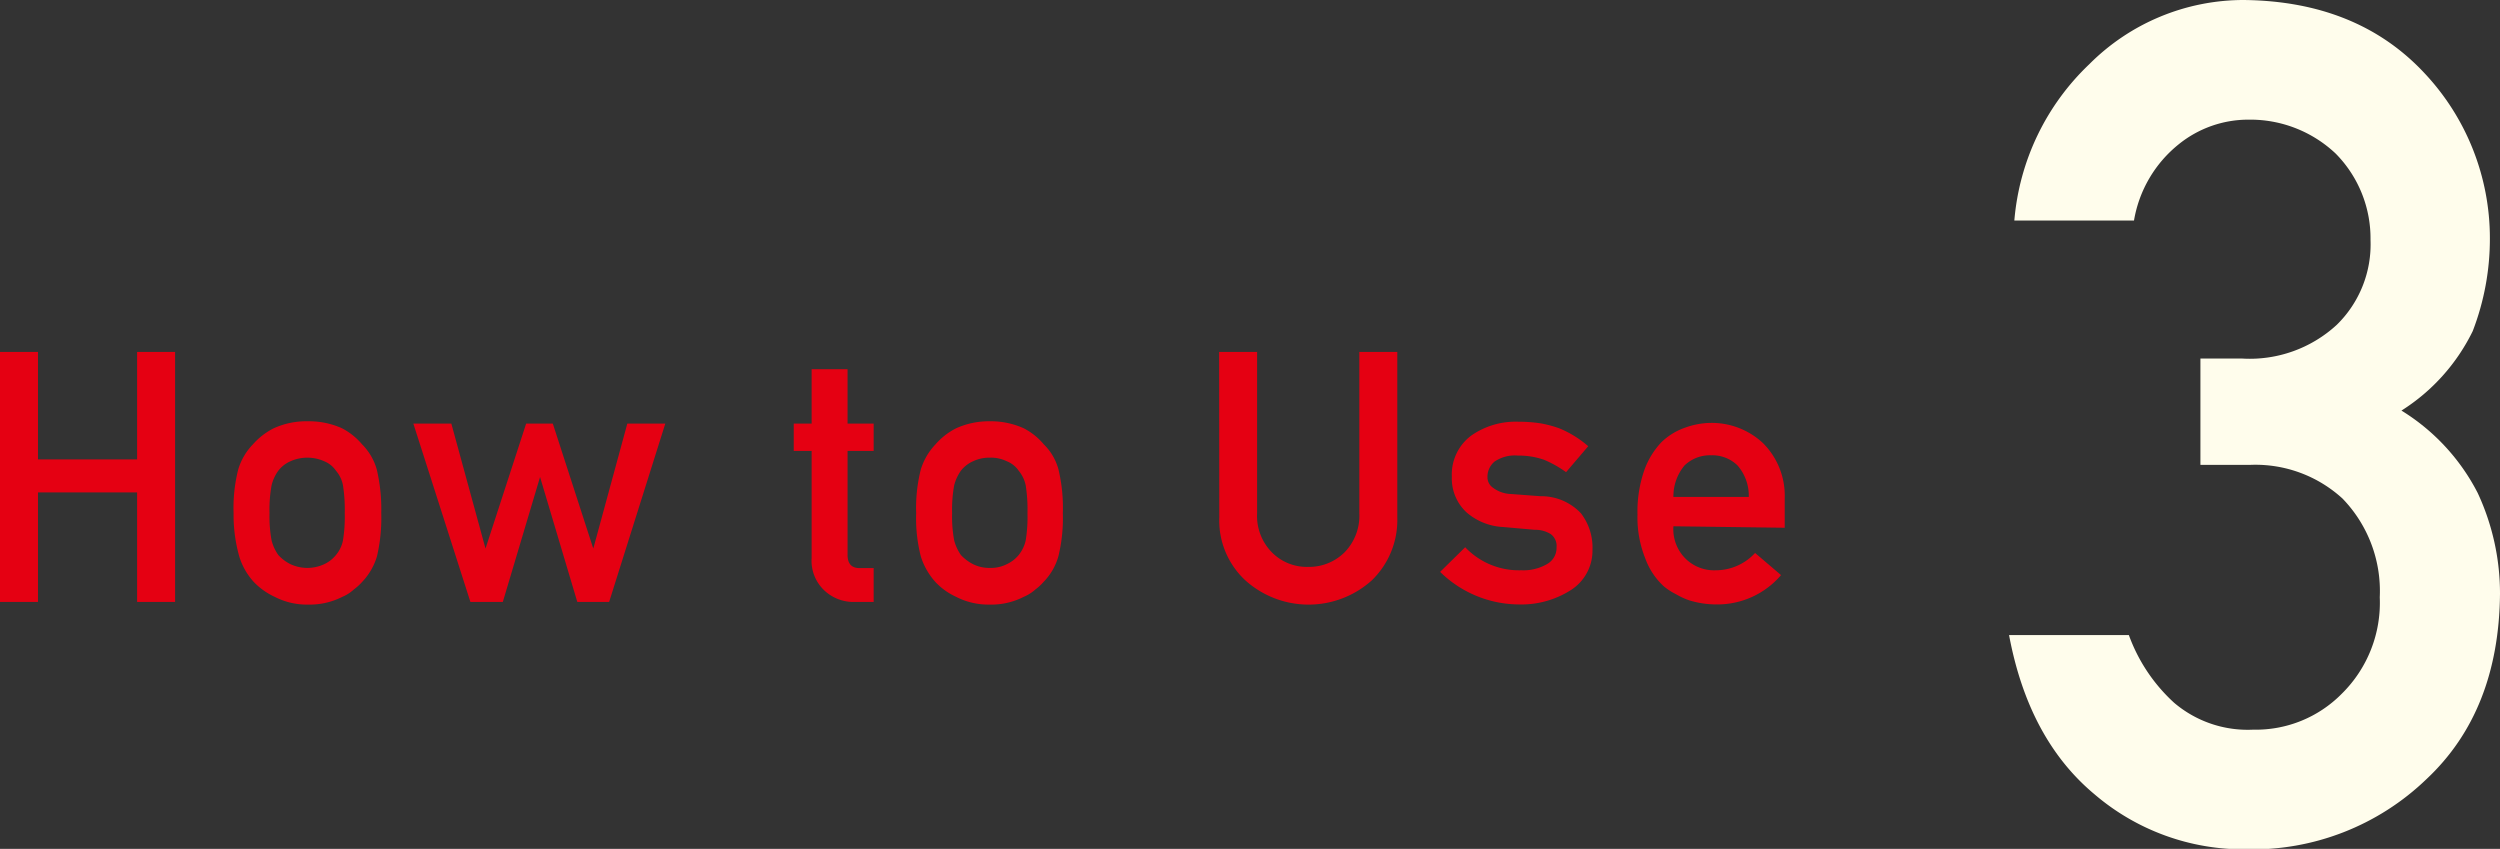 <svg xmlns="http://www.w3.org/2000/svg" viewBox="0 0 170.49 57.89"><rect x="0" y="0" width="170.49" height="57.89" fill="#333333" stroke="none"/><g data-name="レイヤー 2"><g data-name="レイヤー 1"><path d="M150.06 24.45h2.82a8.76 8.76 0 0 0 6.48-2.3 7.67 7.67 0 0 0 2.3-5.78 8.23 8.23 0 0 0-2.38-5.9 8.48 8.48 0 0 0-5.94-2.31 7.54 7.54 0 0 0-4.76 1.68 8.47 8.47 0 0 0-3.05 5.2h-8.16a16.6 16.6 0 0 1 5.11-10.66A14.87 14.87 0 0 1 153 0q7.77.08 12.35 5a16.42 16.42 0 0 1 4.45 11.25 17.5 17.5 0 0 1-1.17 6.33 13.32 13.32 0 0 1-4.86 5.42 14.22 14.22 0 0 1 5.2 5.62 16.24 16.24 0 0 1 1.52 6.88q-.08 8-5 12.62a17.12 17.12 0 0 1-12.34 4.8 15.62 15.62 0 0 1-10.31-3.75q-4.5-3.75-5.83-10.86h8.17a11.59 11.59 0 0 0 3.08 4.61 7.74 7.74 0 0 0 5.4 1.84 8.23 8.23 0 0 0 6.05-2.46 8.71 8.71 0 0 0 2.58-6.57 9.07 9.07 0 0 0-2.54-6.73 8.8 8.8 0 0 0-6.25-2.3h-3.44z" fill="#fffdec"/><path d="M9.35 33.58H2.59v7.47H0V24h2.59v7.33h6.76V24h2.59v17.05H9.35zM15.93 35a10.64 10.64 0 0 1 .32-3 4.19 4.19 0 0 1 1-1.7 4.78 4.78 0 0 1 1.41-1.09 5.33 5.33 0 0 1 2.34-.48 5.46 5.46 0 0 1 2.33.48 4.52 4.52 0 0 1 1.36 1.09 3.94 3.94 0 0 1 1 1.7 11.7 11.7 0 0 1 .31 3 11.44 11.44 0 0 1-.29 2.93 4.27 4.27 0 0 1-1 1.74 3.77 3.77 0 0 1-.58.53 2.69 2.69 0 0 1-.78.5 4.89 4.89 0 0 1-2.33.53 4.78 4.78 0 0 1-2.29-.53 4.68 4.68 0 0 1-1.41-1 4.56 4.56 0 0 1-1-1.74 10.4 10.4 0 0 1-.39-2.96zm7.58 0a10.69 10.69 0 0 0-.12-1.9 2.11 2.11 0 0 0-.48-1 1.76 1.76 0 0 0-.79-.64 2.82 2.82 0 0 0-2.32 0 2.1 2.1 0 0 0-.82.64 2.83 2.83 0 0 0-.46 1 9.28 9.28 0 0 0-.14 1.9 9 9 0 0 0 .14 1.85 3 3 0 0 0 .46 1 2.81 2.81 0 0 0 .82.62 2.72 2.72 0 0 0 2.32 0 2.23 2.23 0 0 0 .79-.62 2.2 2.2 0 0 0 .48-1 10 10 0 0 0 .12-1.85zm13.32-2.47l-2.54 8.52h-2.21l-3.89-12.16h2.59l2.33 8.52 2.77-8.52h1.82l2.76 8.52 2.32-8.52h2.59l-3.83 12.16h-2.17zm18.52-7.35h2.45v3.71h1.78v1.86H57.8v7.09q0 .93.87.9h.91v2.31h-1.27a2.9 2.9 0 0 1-2.11-.8 2.78 2.78 0 0 1-.85-2.2v-7.3h-1.22v-1.86h1.22zM62.48 35a10.64 10.64 0 0 1 .32-3 4.33 4.33 0 0 1 1-1.7 4.6 4.6 0 0 1 1.4-1.09 5.37 5.37 0 0 1 2.29-.48 5.42 5.42 0 0 1 2.33.48 4.4 4.4 0 0 1 1.36 1.09 3.76 3.76 0 0 1 1 1.7 11.18 11.18 0 0 1 .3 3 10.93 10.93 0 0 1-.3 2.93 4.06 4.06 0 0 1-1 1.74 3.68 3.68 0 0 1-.57.53 2.89 2.89 0 0 1-.79.5 4.86 4.86 0 0 1-2.33.53 4.81 4.81 0 0 1-2.29-.53 4.5 4.5 0 0 1-1.4-1 4.72 4.72 0 0 1-1-1.74 10.4 10.4 0 0 1-.32-2.96zm7.59 0a10.69 10.69 0 0 0-.12-1.9 2.31 2.31 0 0 0-.48-1 1.78 1.78 0 0 0-.8-.64 2.52 2.52 0 0 0-1.17-.25 2.61 2.61 0 0 0-1.15.25 2.17 2.17 0 0 0-.82.64 3 3 0 0 0-.46 1 9.28 9.28 0 0 0-.14 1.9 9 9 0 0 0 .14 1.85 3.13 3.13 0 0 0 .46 1 3 3 0 0 0 .82.62 2.49 2.49 0 0 0 1.15.26 2.41 2.41 0 0 0 1.17-.26 2.27 2.27 0 0 0 .8-.62 2.41 2.41 0 0 0 .48-1 10 10 0 0 0 .12-1.85zm13.07-11h2.59v11a3.53 3.53 0 0 0 1 2.66 3.34 3.34 0 0 0 2.47 1 3.44 3.44 0 0 0 2.5-1 3.56 3.56 0 0 0 1-2.66V24h2.59v11.3a5.72 5.72 0 0 1-1.74 4.28 6.45 6.45 0 0 1-8.62 0 5.57 5.57 0 0 1-1.78-4.28zm20.62 14.89a3.18 3.18 0 0 0 1.72-.41 1.26 1.26 0 0 0 .67-1.15 1 1 0 0 0-.4-.91 2 2 0 0 0-1.09-.29l-2.15-.19a4.1 4.1 0 0 1-2.5-1 3.14 3.14 0 0 1-1-2.43 3.3 3.3 0 0 1 1.33-2.81 5.27 5.27 0 0 1 3.21-.94 9.81 9.81 0 0 1 1.51.11 7.88 7.88 0 0 1 1.25.33 7.06 7.06 0 0 1 2 1.23l-1.51 1.77a7.58 7.58 0 0 0-1.49-.84 5.15 5.15 0 0 0-1.78-.29 2.46 2.46 0 0 0-1.61.41 1.34 1.34 0 0 0-.48 1.06.85.85 0 0 0 .36.71 2.16 2.16 0 0 0 1.25.44l2 .15a3.71 3.71 0 0 1 2.76 1.16 3.81 3.81 0 0 1 .79 2.49 3.18 3.18 0 0 1-1.44 2.73 6.28 6.28 0 0 1-3.6 1A7.72 7.72 0 0 1 98.21 39l1.71-1.68a5.06 5.06 0 0 0 3.84 1.57zm10.36-3a2.83 2.83 0 0 0 .85 2.23 2.78 2.78 0 0 0 2.06.77 3.64 3.64 0 0 0 2.66-1.18l1.77 1.51a5.71 5.71 0 0 1-4.38 2 6.3 6.3 0 0 1-1.88-.28 4.73 4.73 0 0 1-.89-.41 4.26 4.26 0 0 1-.85-.55 4.79 4.79 0 0 1-1.26-1.9 7.52 7.52 0 0 1-.53-3 8.6 8.6 0 0 1 .46-3 5.41 5.41 0 0 1 1.17-1.92 4.37 4.37 0 0 1 1.63-1 5.29 5.29 0 0 1 1.76-.32 5.12 5.12 0 0 1 3.53 1.37 5.06 5.06 0 0 1 1.49 3.78v2zm5.14-2a3.14 3.14 0 0 0-.77-2.15 2.45 2.45 0 0 0-1.8-.69 2.49 2.49 0 0 0-1.81.69 3.28 3.28 0 0 0-.76 2.15z" fill="#e50012"/></g></g></svg>